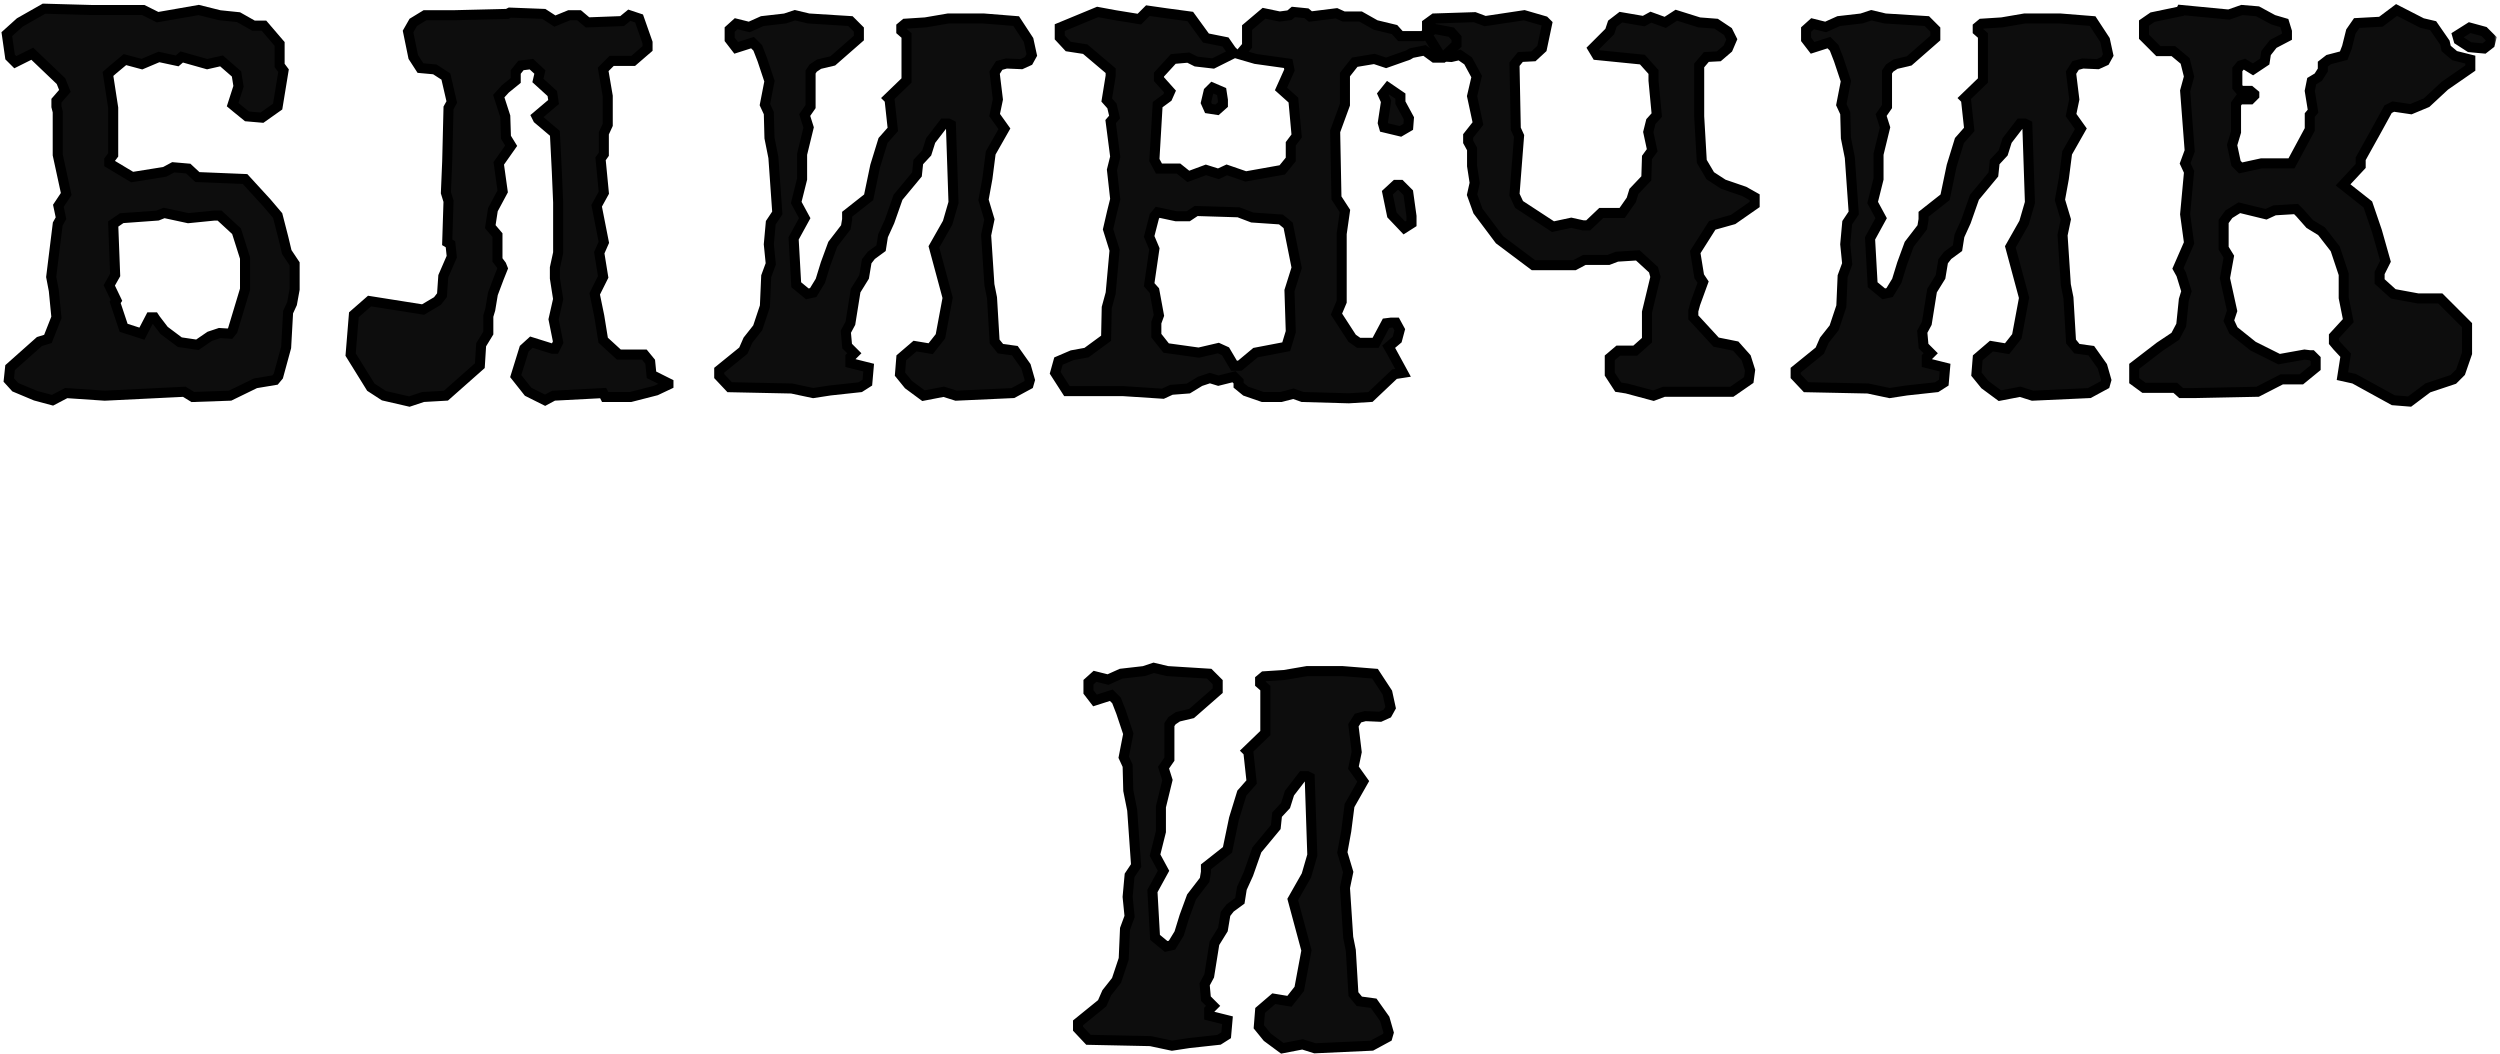 <svg width="498" height="210" viewBox="0 0 498 210" fill="none" xmlns="http://www.w3.org/2000/svg">
<mask id="path-1-outside-1_2083_10" maskUnits="userSpaceOnUse" x="-0.641" y="-0.27" width="498" height="211" fill="black">
<rect fill="white" x="-0.641" y="-0.27" width="498" height="211"/>
<path d="M58.689 57.63L58.169 60.49L57.389 62.18L56.999 69.2L55.439 74.92L54.789 75.7L50.889 76.35L45.819 78.82L38.409 79.08L36.719 78.04L20.859 78.82L13.189 78.3L10.459 79.73L7.079 78.82L3.049 77.13L1.749 75.7L2.009 73.23L7.859 68.03L9.549 67.51L11.239 63.22L10.719 57.89L10.199 55.16L11.499 44.63L12.149 43.46L11.629 40.99L13.189 38.65L11.499 30.85V22.27L11.239 21.23V20.06L12.929 18.11L12.149 16.16L6.429 10.7L3.049 12.39L2.009 11.35L1.359 6.8L3.959 4.46L8.769 1.73L18.129 1.99H28.529L31.389 3.42L39.579 1.99L43.739 3.03L47.509 3.42L50.499 5.11H52.579L55.699 8.75V13.04L56.479 14.08L55.309 21.23L52.189 23.44L49.199 23.18L47.119 21.49L46.339 20.84L47.509 17.2L47.119 14.73L44.129 12.13L41.269 12.78L36.199 11.35L35.289 12.13L31.649 11.35L28.269 12.78L24.889 11.87L22.549 13.82L21.509 14.73L22.549 21.49V30.85L21.769 31.89V32.54L26.319 35.27L32.819 34.23L34.509 33.32L37.499 33.58L39.319 35.27L48.809 35.66L53.099 40.34L55.309 42.94L56.479 47.49L57.129 50.22L58.689 52.56V57.63ZM48.809 57.63V51.39L47.119 46.06L43.739 42.94H42.699L37.499 43.46L32.689 42.42L31.389 42.94L24.239 43.46L22.549 44.63L22.939 54.77L21.769 56.85L23.199 59.84L22.939 60.23L24.629 65.3L28.269 66.47L29.959 63.22H30.739L30.999 63.61L32.689 65.82L35.809 68.16L39.319 68.68L41.789 66.99L43.739 66.34L45.819 66.47L46.339 65.82L48.809 57.63Z"/>
<path d="M133.154 76.61L130.684 77.78L125.613 79.08H120.544L120.153 78.3L110.273 78.82L108.583 79.73L105.203 78.04L102.733 74.92L104.424 69.46L105.854 68.16L110.013 69.46H110.534L111.183 68.16L110.273 63.61L111.183 59.58L110.534 55.42V53.34L111.183 50.35V40.34L110.924 34.23L110.534 26.56L107.153 23.7L106.894 23.18L110.273 20.32L110.013 18.63L107.153 16.03L107.543 14.34L105.854 12.78L103.773 13.04L102.733 14.34V16.03L100.653 17.72L99.353 19.15L100.653 23.18L100.784 27.34L101.823 29.03L99.353 32.54L100.133 38.13L98.183 41.77L97.663 45.15L99.094 46.84V51.78L99.874 52.82L100.133 53.47L99.353 55.42L98.183 58.54L97.663 61.66L97.273 62.96V66.34L95.844 68.68L95.584 72.84L88.823 78.82L84.273 79.08L81.543 79.99L76.474 78.82L73.874 77.13L69.844 70.63L70.493 62.7L73.614 59.97L84.273 61.66L87.133 59.97L88.043 58.8L88.303 55.03L89.993 51.13L89.734 48.66L89.084 48.27L89.344 40.08L88.823 38.39L89.084 32.15L89.344 21.49L89.993 20.32L88.823 15.25L86.614 13.82L83.754 13.56L82.323 11.35L81.284 6.28L82.323 4.46L84.663 3.03H90.513L101.044 2.77L101.563 2.51L108.324 2.77L110.534 4.2L113.394 3.03H115.343L117.034 4.46L123.924 4.2L125.354 3.03L127.303 3.68L128.993 8.49V9.66L126.133 12.13H121.843L120.153 13.82L121.063 19.15V24.87L120.284 26.56V30.72L119.633 31.63L120.284 38.39L118.854 40.99L120.284 48.27L119.373 50.35L120.153 55.16L118.464 58.54L119.373 62.96L120.153 67.77L123.273 70.63H128.343L129.514 72.06L129.773 74.66L133.154 76.35V76.61Z"/>
<path d="M205.538 10.96L204.888 12.13L203.458 12.78L200.468 12.65L199.038 13.04L198.128 14.47L198.778 19.8L198.128 22.92L200.078 25.65L197.348 30.46L196.698 35.53L195.918 39.82L197.088 43.72L196.438 46.84L197.088 56.72L197.608 59.32L198.128 68.03L199.298 69.46L202.158 69.85L204.368 72.97L205.148 75.7L204.888 76.61L201.768 78.3L190.458 78.82L187.988 78.04L183.958 78.82L180.968 76.61L179.278 74.53L179.538 71.28L182.268 68.94L185.388 69.46L187.338 66.99L188.768 59.32L186.038 49.18L188.768 44.37L189.938 40.34L189.418 24.87L188.898 24.61H187.988L185.388 27.99L184.608 30.46L182.918 32.28L182.658 34.75L178.888 39.3L177.198 44.11L175.898 46.97L175.508 49.44L173.558 50.87L172.648 52.04L172.128 55.16L170.438 57.89L169.398 64.39L168.488 66.08L168.748 68.94L170.178 70.37L169.398 71.15V72.32L173.038 73.23L172.778 76.22L171.348 77.13L165.368 77.78L161.988 78.3L157.698 77.39L145.348 77.13L143.268 74.92V73.75L148.078 69.85L148.988 67.77L150.938 65.3L152.368 61.01L152.628 55.03L153.538 52.56L153.148 48.66L153.538 44.37L154.838 42.42L154.058 31.37L153.278 27.47L153.148 22.53L152.368 20.84L153.278 16.16L151.848 11.87L150.938 9.53L149.898 8.49L146.648 9.53L145.348 7.84V5.89L146.648 4.72L149.248 5.37L151.848 4.2L156.398 3.68L158.348 3.03L161.078 3.68L169.398 4.2L171.088 5.89V7.58L165.888 12.13L163.158 12.78L161.988 13.56L161.468 14.34V21.23L160.298 22.92L161.078 25.39L159.778 30.72V35.66L158.608 40.34L160.298 43.46L158.088 47.49L158.608 56.72L160.818 58.54L161.988 58.28L163.418 55.94L164.458 52.56L165.888 48.66L168.488 45.28L168.748 43.72V42.68L173.038 39.3L174.338 33.06L175.898 27.99L177.848 25.78L177.198 19.8L176.938 19.54L180.578 16.03V7.06L179.538 6.15V5.37L180.318 4.72L184.348 4.46L188.898 3.68H195.918L202.418 4.2L204.888 7.97L205.538 10.96Z"/>
<path d="M243.603 20.84L242.433 21.88L240.743 21.62L240.223 20.45L240.743 18.24L241.523 17.46L243.343 18.24L243.603 19.93V20.84ZM280.653 23.57L280.523 25.26L278.963 26.17L275.713 25.39L275.453 24.48L276.103 20.19L275.453 18.76L276.493 17.46L278.963 19.15V20.45L280.653 23.57ZM290.143 8.88L287.413 11.48H285.723L283.773 10.05L281.173 10.57L280.523 10.96L276.103 12.52L273.763 11.74L269.863 12.39L267.913 14.86V20.84L265.963 26.17L266.223 39.43L267.913 42.03L267.263 46.58V60.1L266.223 62.57L269.343 67.38L270.643 68.29H274.023L276.103 64.39L277.143 64.26H278.053L278.833 65.69L278.313 67.64L276.623 69.07L277.143 69.98L279.483 74.27L277.793 74.53L272.983 79.08L268.693 79.34L259.463 79.08L257.643 78.43L255.173 79.08H251.533L248.153 77.91L246.723 76.74V75.96L245.813 75.05L242.693 75.83L241.003 75.31L239.053 75.96L236.713 77.39L233.333 77.65L231.643 78.43L223.713 77.91H212.533L210.193 74.27L210.843 71.93L213.573 70.76L216.433 70.24L220.333 67.38L220.463 61.27L221.243 58.41L222.023 49.83L220.723 45.67L221.503 42.29L222.153 39.69L221.503 33.84L222.153 31.24L221.243 24.22L222.023 23.31L221.503 21.1L220.463 19.93L221.243 15.12V14.08L216.173 9.79L212.793 9.27L211.103 7.45V5.5L218.643 2.38L222.153 3.03L226.963 3.81L228.653 2.12L232.293 2.64L237.103 3.29L240.223 7.58L244.123 8.36L245.293 10.05L245.813 10.57L241.653 12.65L238.273 12.26L236.713 11.48L233.723 11.74L230.863 14.86V15.77L233.073 18.24L232.553 19.41L230.603 20.84L229.953 31.89L230.863 33.58H234.763L236.713 35.14L240.223 33.84L242.693 34.62L244.383 33.84L248.153 35.14L255.433 33.84L257.123 31.76V28.64L258.293 27.08L257.643 19.93L255.173 17.72L256.863 13.95L256.603 12.65L250.103 11.74L246.983 10.83L248.413 9.14V5.5L251.793 2.64L254.913 3.29L256.863 3.03L257.643 2.38L260.243 2.64L261.023 3.29L266.223 2.64L267.653 3.29H271.033L274.023 4.98L277.793 5.89L278.963 7.19H283.383L285.723 5.76L289.103 6.41L290.143 7.58V8.88ZM281.173 44.5L279.743 45.41L277.273 42.81L276.363 38.39L278.053 36.83H278.963L280.523 38.39L281.173 43.07V44.5ZM258.293 53.34L256.603 44.89L255.173 43.72L249.453 43.33L246.723 42.29L238.273 42.03L236.713 43.07H234.243L230.603 42.29L229.953 43.07L228.913 47.1L229.953 49.57L228.913 56.72L229.953 57.89L230.863 62.83L230.343 64.26V66.86L232.293 69.33L238.793 70.24L242.693 69.33L244.123 69.98L245.813 72.84H246.983L250.103 70.24L256.213 69.07L257.123 66.08L256.863 57.89L258.293 53.34Z"/>
<path d="M349.527 40.73L345.237 43.72L341.077 44.89L337.697 50.22L338.477 55.03L339.257 56.2L337.697 60.49L337.307 61.92V63.22L341.857 68.16L345.757 68.94L347.837 71.28L348.617 73.75L348.357 75.7L344.977 78.04H331.457L329.377 78.82L324.047 77.39L322.357 77.13L320.667 74.53V71.28L322.357 69.85H325.737L328.077 67.77V62.18L329.767 55.16L329.377 53.73L326.257 50.87L322.097 51.13L320.407 51.78H315.597L313.647 52.82H305.457L298.697 47.75L294.407 42.03L293.237 38.78L293.757 36.44L293.237 33.06V29.68L292.457 28.25V27.08L294.407 24.61L293.237 19.15L294.147 15.25L292.457 12.13L290.767 10.96L289.077 11.35L286.997 11.22L284.267 6.8V4.72L285.697 3.68L293.757 3.42L295.837 4.2L303.637 3.03L307.667 4.2L308.187 4.72L307.147 9.66L305.457 11.22L302.857 11.35L301.687 12.78L301.947 25.65L302.597 27.08L301.687 38.78L302.597 40.73L309.357 45.15L312.997 44.37L315.337 44.89H316.377L318.977 42.42H323.137L324.957 39.82L325.477 38.13L327.947 35.53L328.077 31.37L329.117 29.94L328.337 26.3L328.857 24.22L330.027 22.92L329.377 16.03V14.34L327.167 11.87L318.067 10.96L317.287 9.66L320.667 6.28L321.187 4.72L322.877 3.42L327.427 4.2L328.857 3.42L331.717 4.46L333.927 3.03L338.477 4.46L341.857 4.72L344.197 6.28L344.977 7.84L344.197 9.66L342.377 11.22L339.907 11.35L338.477 13.04V23.18L338.997 32.15L340.687 35.01L343.287 36.7L347.447 38.13L349.527 39.3V40.73Z"/>
<path d="M419.962 10.96L419.312 12.13L417.882 12.78L414.892 12.65L413.462 13.04L412.552 14.47L413.202 19.8L412.552 22.92L414.502 25.65L411.772 30.46L411.122 35.53L410.342 39.82L411.512 43.72L410.862 46.84L411.512 56.72L412.032 59.32L412.552 68.03L413.722 69.46L416.582 69.85L418.792 72.97L419.572 75.7L419.312 76.61L416.192 78.3L404.882 78.82L402.412 78.04L398.382 78.82L395.392 76.61L393.702 74.53L393.962 71.28L396.692 68.94L399.812 69.46L401.762 66.99L403.192 59.32L400.462 49.18L403.192 44.37L404.362 40.34L403.842 24.87L403.322 24.61H402.412L399.812 27.99L399.032 30.46L397.342 32.28L397.082 34.75L393.312 39.3L391.622 44.11L390.322 46.97L389.932 49.44L387.982 50.87L387.072 52.04L386.552 55.16L384.862 57.89L383.822 64.39L382.912 66.08L383.172 68.94L384.602 70.37L383.822 71.15V72.32L387.462 73.23L387.202 76.22L385.772 77.13L379.792 77.78L376.412 78.3L372.122 77.39L359.772 77.13L357.692 74.92V73.75L362.502 69.85L363.412 67.77L365.362 65.3L366.792 61.01L367.052 55.03L367.962 52.56L367.572 48.66L367.962 44.37L369.262 42.42L368.482 31.37L367.702 27.47L367.572 22.53L366.792 20.84L367.702 16.16L366.272 11.87L365.362 9.53L364.322 8.49L361.072 9.53L359.772 7.84V5.89L361.072 4.72L363.672 5.37L366.272 4.2L370.822 3.68L372.772 3.03L375.502 3.68L383.822 4.2L385.512 5.89V7.58L380.312 12.13L377.582 12.78L376.412 13.56L375.892 14.34V21.23L374.722 22.92L375.502 25.39L374.202 30.72V35.66L373.032 40.34L374.722 43.46L372.512 47.49L373.032 56.72L375.242 58.54L376.412 58.28L377.842 55.94L378.882 52.56L380.312 48.66L382.912 45.28L383.172 43.72V42.68L387.462 39.3L388.762 33.06L390.322 27.99L392.272 25.78L391.622 19.8L391.362 19.54L395.002 16.03V7.06L393.962 6.15V5.37L394.742 4.72L398.772 4.46L403.322 3.68H410.342L416.842 4.2L419.312 7.97L419.962 10.96Z"/>
<path d="M496.247 7.71L495.987 8.75L494.817 9.66L491.957 9.4L489.747 7.97L489.487 7.06L491.957 5.5L494.817 6.28L496.247 7.71ZM492.087 13.56L487.017 17.07L483.377 20.45L480.257 21.75L476.747 21.23L475.707 21.75L473.497 25.78L470.247 31.63V33.06L466.737 36.83L471.677 40.73L473.497 46.06L475.187 52.04L474.017 54.38V56.07L476.747 58.54L481.687 59.45H486.107L491.437 64.78V70.37L490.137 74.14L488.707 75.57L483.637 77.26L479.997 79.99L476.747 79.73L468.947 75.44L466.607 74.92L467.257 70.76L465.567 68.94L464.917 68.16V66.99L467.777 63.87L466.867 59.32V54.64L465.177 49.57L462.447 46.06L460.107 44.63L458.157 42.42L457.377 41.64L453.087 41.9L451.397 42.68L446.067 41.38L443.987 42.68L442.947 44.11V49.44L443.987 51.13L443.207 55.42L444.637 61.92L443.987 63.87L444.897 65.82L448.797 68.94L453.997 71.54L459.067 70.63L460.107 70.76H460.497L461.277 71.54V73.23L458.417 75.57H454.517L449.707 78.04L436.967 78.3H434.497L433.327 77.26H427.087L425.137 75.83V72.97L430.207 69.07L433.327 66.99L434.497 64.78L435.017 59.71L435.537 58.02L434.497 54.64L433.847 53.47L436.057 48.4L435.277 42.68L436.057 34.23L435.277 32.54L436.187 30.07L435.277 18.11L436.057 15.25L435.277 12.13L432.937 10.18H429.947L427.087 7.32V4.59L428.777 3.42L434.367 2.25L434.497 1.99L443.987 2.9L446.587 1.99L449.707 2.25L452.827 3.94L455.037 4.59L455.557 6.28V7.32L452.827 8.75L451.397 10.57L451.137 12.26L448.797 13.82L447.107 12.78L446.327 13.04L445.677 13.82V17.33L446.327 18.11H448.277L449.057 18.76V19.02L448.277 19.8H446.067L445.417 20.71V26.3L444.637 28.9L445.417 32.54L446.327 33.45L450.487 32.54H456.467L460.107 25.78V22.92L460.757 22.14L460.107 18.11L460.497 16.16L461.797 15.38L462.707 13.95V12.78L463.877 11.87L466.867 11.09L467.517 9.4L468.297 6.28L469.467 4.59L474.277 4.33L477.397 1.99L482.467 4.59L484.677 5.11L487.017 8.49L487.277 9.66L488.967 11.09L492.087 11.87V13.56Z"/>
<path d="M277.013 140.96L276.363 142.13L274.933 142.78L271.943 142.65L270.513 143.04L269.603 144.47L270.253 149.8L269.603 152.92L271.553 155.65L268.823 160.46L268.173 165.53L267.393 169.82L268.563 173.72L267.913 176.84L268.563 186.72L269.083 189.32L269.603 198.03L270.773 199.46L273.633 199.85L275.843 202.97L276.623 205.7L276.363 206.61L273.243 208.3L261.933 208.82L259.463 208.04L255.433 208.82L252.443 206.61L250.753 204.53L251.013 201.28L253.743 198.94L256.863 199.46L258.813 196.99L260.243 189.32L257.513 179.18L260.243 174.37L261.413 170.34L260.893 154.87L260.373 154.61H259.463L256.863 157.99L256.083 160.46L254.393 162.28L254.133 164.75L250.363 169.3L248.673 174.11L247.373 176.97L246.983 179.44L245.033 180.87L244.123 182.04L243.603 185.16L241.913 187.89L240.873 194.39L239.963 196.08L240.223 198.94L241.653 200.37L240.873 201.15V202.32L244.513 203.23L244.253 206.22L242.823 207.13L236.843 207.78L233.463 208.3L229.173 207.39L216.823 207.13L214.743 204.92V203.75L219.553 199.85L220.463 197.77L222.413 195.3L223.843 191.01L224.103 185.03L225.013 182.56L224.623 178.66L225.013 174.37L226.313 172.42L225.533 161.37L224.753 157.47L224.623 152.53L223.843 150.84L224.753 146.16L223.323 141.87L222.413 139.53L221.373 138.49L218.123 139.53L216.823 137.84V135.89L218.123 134.72L220.723 135.37L223.323 134.2L227.873 133.68L229.823 133.03L232.553 133.68L240.873 134.2L242.563 135.89V137.58L237.363 142.13L234.633 142.78L233.463 143.56L232.943 144.34V151.23L231.773 152.92L232.553 155.39L231.253 160.72V165.66L230.083 170.34L231.773 173.46L229.563 177.49L230.083 186.72L232.293 188.54L233.463 188.28L234.893 185.94L235.933 182.56L237.363 178.66L239.963 175.28L240.223 173.72V172.68L244.513 169.3L245.813 163.06L247.373 157.99L249.323 155.78L248.673 149.8L248.413 149.54L252.053 146.03V137.06L251.013 136.15V135.37L251.793 134.72L255.823 134.46L260.373 133.68H267.393L273.893 134.2L276.363 137.97L277.013 140.96Z"/>
</mask>
<path d="M58.689 57.63L58.169 60.49L57.389 62.18L56.999 69.2L55.439 74.92L54.789 75.7L50.889 76.35L45.819 78.82L38.409 79.08L36.719 78.04L20.859 78.82L13.189 78.3L10.459 79.73L7.079 78.82L3.049 77.13L1.749 75.7L2.009 73.23L7.859 68.03L9.549 67.51L11.239 63.22L10.719 57.89L10.199 55.16L11.499 44.63L12.149 43.46L11.629 40.99L13.189 38.65L11.499 30.85V22.27L11.239 21.23V20.06L12.929 18.11L12.149 16.16L6.429 10.7L3.049 12.39L2.009 11.35L1.359 6.8L3.959 4.46L8.769 1.73L18.129 1.99H28.529L31.389 3.42L39.579 1.99L43.739 3.03L47.509 3.42L50.499 5.11H52.579L55.699 8.75V13.04L56.479 14.08L55.309 21.23L52.189 23.44L49.199 23.18L47.119 21.49L46.339 20.84L47.509 17.2L47.119 14.73L44.129 12.13L41.269 12.78L36.199 11.35L35.289 12.13L31.649 11.35L28.269 12.78L24.889 11.87L22.549 13.82L21.509 14.73L22.549 21.49V30.85L21.769 31.89V32.54L26.319 35.27L32.819 34.23L34.509 33.32L37.499 33.58L39.319 35.27L48.809 35.66L53.099 40.34L55.309 42.94L56.479 47.49L57.129 50.22L58.689 52.56V57.63ZM48.809 57.63V51.39L47.119 46.06L43.739 42.94H42.699L37.499 43.46L32.689 42.42L31.389 42.94L24.239 43.46L22.549 44.63L22.939 54.77L21.769 56.85L23.199 59.84L22.939 60.23L24.629 65.3L28.269 66.47L29.959 63.22H30.739L30.999 63.61L32.689 65.82L35.809 68.16L39.319 68.68L41.789 66.99L43.739 66.34L45.819 66.47L46.339 65.82L48.809 57.63Z" fill="#0D0D0D"/>
<path d="M133.154 76.61L130.684 77.78L125.613 79.08H120.544L120.153 78.3L110.273 78.82L108.583 79.73L105.203 78.04L102.733 74.92L104.424 69.46L105.854 68.16L110.013 69.46H110.534L111.183 68.16L110.273 63.61L111.183 59.58L110.534 55.42V53.34L111.183 50.35V40.34L110.924 34.23L110.534 26.56L107.153 23.7L106.894 23.18L110.273 20.32L110.013 18.63L107.153 16.03L107.543 14.34L105.854 12.78L103.773 13.04L102.733 14.34V16.03L100.653 17.72L99.353 19.15L100.653 23.18L100.784 27.34L101.823 29.03L99.353 32.54L100.133 38.13L98.183 41.77L97.663 45.15L99.094 46.84V51.78L99.874 52.82L100.133 53.47L99.353 55.42L98.183 58.54L97.663 61.66L97.273 62.96V66.34L95.844 68.68L95.584 72.84L88.823 78.82L84.273 79.08L81.543 79.99L76.474 78.82L73.874 77.13L69.844 70.63L70.493 62.7L73.614 59.97L84.273 61.66L87.133 59.97L88.043 58.8L88.303 55.03L89.993 51.13L89.734 48.66L89.084 48.27L89.344 40.08L88.823 38.39L89.084 32.15L89.344 21.49L89.993 20.32L88.823 15.25L86.614 13.82L83.754 13.56L82.323 11.35L81.284 6.28L82.323 4.46L84.663 3.03H90.513L101.044 2.77L101.563 2.51L108.324 2.77L110.534 4.2L113.394 3.03H115.343L117.034 4.46L123.924 4.2L125.354 3.03L127.303 3.68L128.993 8.49V9.66L126.133 12.13H121.843L120.153 13.82L121.063 19.15V24.87L120.284 26.56V30.72L119.633 31.63L120.284 38.39L118.854 40.99L120.284 48.27L119.373 50.35L120.153 55.16L118.464 58.54L119.373 62.96L120.153 67.77L123.273 70.63H128.343L129.514 72.06L129.773 74.66L133.154 76.35V76.61Z" fill="#0D0D0D"/>
<path d="M205.538 10.96L204.888 12.13L203.458 12.78L200.468 12.65L199.038 13.04L198.128 14.47L198.778 19.8L198.128 22.92L200.078 25.65L197.348 30.46L196.698 35.53L195.918 39.82L197.088 43.72L196.438 46.84L197.088 56.72L197.608 59.32L198.128 68.03L199.298 69.46L202.158 69.85L204.368 72.97L205.148 75.7L204.888 76.61L201.768 78.3L190.458 78.82L187.988 78.04L183.958 78.82L180.968 76.61L179.278 74.53L179.538 71.28L182.268 68.94L185.388 69.46L187.338 66.99L188.768 59.32L186.038 49.18L188.768 44.37L189.938 40.34L189.418 24.87L188.898 24.61H187.988L185.388 27.99L184.608 30.46L182.918 32.28L182.658 34.75L178.888 39.3L177.198 44.11L175.898 46.97L175.508 49.44L173.558 50.87L172.648 52.04L172.128 55.16L170.438 57.89L169.398 64.39L168.488 66.08L168.748 68.94L170.178 70.37L169.398 71.15V72.32L173.038 73.23L172.778 76.22L171.348 77.13L165.368 77.78L161.988 78.3L157.698 77.39L145.348 77.13L143.268 74.92V73.75L148.078 69.85L148.988 67.77L150.938 65.3L152.368 61.01L152.628 55.03L153.538 52.56L153.148 48.66L153.538 44.37L154.838 42.42L154.058 31.37L153.278 27.47L153.148 22.53L152.368 20.84L153.278 16.16L151.848 11.87L150.938 9.53L149.898 8.49L146.648 9.53L145.348 7.84V5.89L146.648 4.72L149.248 5.37L151.848 4.2L156.398 3.68L158.348 3.03L161.078 3.68L169.398 4.2L171.088 5.89V7.58L165.888 12.13L163.158 12.78L161.988 13.56L161.468 14.34V21.23L160.298 22.92L161.078 25.39L159.778 30.72V35.66L158.608 40.34L160.298 43.46L158.088 47.49L158.608 56.72L160.818 58.54L161.988 58.28L163.418 55.94L164.458 52.56L165.888 48.66L168.488 45.28L168.748 43.72V42.68L173.038 39.3L174.338 33.06L175.898 27.99L177.848 25.78L177.198 19.8L176.938 19.54L180.578 16.03V7.06L179.538 6.15V5.37L180.318 4.72L184.348 4.46L188.898 3.68H195.918L202.418 4.2L204.888 7.97L205.538 10.96Z" fill="#0D0D0D"/>
<path d="M243.603 20.84L242.433 21.88L240.743 21.62L240.223 20.45L240.743 18.24L241.523 17.46L243.343 18.24L243.603 19.93V20.84ZM280.653 23.57L280.523 25.26L278.963 26.17L275.713 25.39L275.453 24.48L276.103 20.19L275.453 18.76L276.493 17.46L278.963 19.15V20.45L280.653 23.57ZM290.143 8.88L287.413 11.48H285.723L283.773 10.05L281.173 10.57L280.523 10.96L276.103 12.52L273.763 11.74L269.863 12.39L267.913 14.86V20.84L265.963 26.17L266.223 39.43L267.913 42.03L267.263 46.58V60.1L266.223 62.57L269.343 67.38L270.643 68.29H274.023L276.103 64.39L277.143 64.26H278.053L278.833 65.69L278.313 67.64L276.623 69.07L277.143 69.98L279.483 74.27L277.793 74.53L272.983 79.08L268.693 79.34L259.463 79.08L257.643 78.43L255.173 79.08H251.533L248.153 77.91L246.723 76.74V75.96L245.813 75.05L242.693 75.83L241.003 75.31L239.053 75.96L236.713 77.39L233.333 77.65L231.643 78.43L223.713 77.91H212.533L210.193 74.27L210.843 71.93L213.573 70.76L216.433 70.24L220.333 67.38L220.463 61.27L221.243 58.41L222.023 49.83L220.723 45.67L221.503 42.29L222.153 39.69L221.503 33.84L222.153 31.24L221.243 24.22L222.023 23.31L221.503 21.1L220.463 19.93L221.243 15.12V14.08L216.173 9.79L212.793 9.27L211.103 7.45V5.5L218.643 2.38L222.153 3.03L226.963 3.81L228.653 2.12L232.293 2.64L237.103 3.29L240.223 7.58L244.123 8.36L245.293 10.05L245.813 10.57L241.653 12.65L238.273 12.26L236.713 11.48L233.723 11.74L230.863 14.86V15.77L233.073 18.24L232.553 19.41L230.603 20.84L229.953 31.89L230.863 33.58H234.763L236.713 35.14L240.223 33.84L242.693 34.62L244.383 33.84L248.153 35.14L255.433 33.84L257.123 31.76V28.64L258.293 27.08L257.643 19.93L255.173 17.72L256.863 13.95L256.603 12.65L250.103 11.74L246.983 10.83L248.413 9.14V5.5L251.793 2.64L254.913 3.29L256.863 3.03L257.643 2.38L260.243 2.64L261.023 3.29L266.223 2.64L267.653 3.29H271.033L274.023 4.98L277.793 5.89L278.963 7.19H283.383L285.723 5.76L289.103 6.41L290.143 7.58V8.88ZM281.173 44.5L279.743 45.41L277.273 42.81L276.363 38.39L278.053 36.83H278.963L280.523 38.39L281.173 43.07V44.5ZM258.293 53.34L256.603 44.89L255.173 43.72L249.453 43.33L246.723 42.29L238.273 42.03L236.713 43.07H234.243L230.603 42.29L229.953 43.07L228.913 47.1L229.953 49.57L228.913 56.72L229.953 57.89L230.863 62.83L230.343 64.26V66.86L232.293 69.33L238.793 70.24L242.693 69.33L244.123 69.98L245.813 72.84H246.983L250.103 70.24L256.213 69.07L257.123 66.08L256.863 57.89L258.293 53.34Z" fill="#0D0D0D"/>
<path d="M349.527 40.73L345.237 43.72L341.077 44.89L337.697 50.22L338.477 55.03L339.257 56.2L337.697 60.49L337.307 61.92V63.22L341.857 68.16L345.757 68.94L347.837 71.28L348.617 73.75L348.357 75.7L344.977 78.04H331.457L329.377 78.82L324.047 77.39L322.357 77.13L320.667 74.53V71.28L322.357 69.85H325.737L328.077 67.77V62.18L329.767 55.16L329.377 53.73L326.257 50.87L322.097 51.13L320.407 51.78H315.597L313.647 52.82H305.457L298.697 47.75L294.407 42.03L293.237 38.78L293.757 36.44L293.237 33.06V29.68L292.457 28.25V27.08L294.407 24.61L293.237 19.15L294.147 15.25L292.457 12.13L290.767 10.96L289.077 11.35L286.997 11.22L284.267 6.8V4.72L285.697 3.68L293.757 3.42L295.837 4.2L303.637 3.03L307.667 4.2L308.187 4.72L307.147 9.66L305.457 11.22L302.857 11.35L301.687 12.78L301.947 25.65L302.597 27.08L301.687 38.78L302.597 40.73L309.357 45.15L312.997 44.37L315.337 44.89H316.377L318.977 42.42H323.137L324.957 39.82L325.477 38.13L327.947 35.53L328.077 31.37L329.117 29.94L328.337 26.3L328.857 24.22L330.027 22.92L329.377 16.03V14.34L327.167 11.87L318.067 10.96L317.287 9.66L320.667 6.28L321.187 4.72L322.877 3.42L327.427 4.2L328.857 3.42L331.717 4.46L333.927 3.03L338.477 4.46L341.857 4.72L344.197 6.28L344.977 7.84L344.197 9.66L342.377 11.22L339.907 11.35L338.477 13.04V23.18L338.997 32.15L340.687 35.01L343.287 36.7L347.447 38.13L349.527 39.3V40.73Z" fill="#0D0D0D"/>
<path d="M419.962 10.96L419.312 12.13L417.882 12.78L414.892 12.65L413.462 13.04L412.552 14.47L413.202 19.8L412.552 22.92L414.502 25.65L411.772 30.46L411.122 35.53L410.342 39.82L411.512 43.72L410.862 46.84L411.512 56.72L412.032 59.32L412.552 68.03L413.722 69.46L416.582 69.85L418.792 72.97L419.572 75.7L419.312 76.61L416.192 78.3L404.882 78.82L402.412 78.04L398.382 78.82L395.392 76.61L393.702 74.53L393.962 71.28L396.692 68.94L399.812 69.46L401.762 66.99L403.192 59.32L400.462 49.18L403.192 44.37L404.362 40.34L403.842 24.87L403.322 24.61H402.412L399.812 27.99L399.032 30.46L397.342 32.28L397.082 34.75L393.312 39.3L391.622 44.11L390.322 46.97L389.932 49.44L387.982 50.87L387.072 52.04L386.552 55.16L384.862 57.89L383.822 64.39L382.912 66.08L383.172 68.94L384.602 70.37L383.822 71.15V72.32L387.462 73.23L387.202 76.22L385.772 77.13L379.792 77.78L376.412 78.3L372.122 77.39L359.772 77.13L357.692 74.92V73.75L362.502 69.85L363.412 67.77L365.362 65.3L366.792 61.01L367.052 55.03L367.962 52.56L367.572 48.66L367.962 44.37L369.262 42.42L368.482 31.37L367.702 27.47L367.572 22.53L366.792 20.84L367.702 16.16L366.272 11.87L365.362 9.53L364.322 8.49L361.072 9.53L359.772 7.84V5.89L361.072 4.72L363.672 5.37L366.272 4.2L370.822 3.68L372.772 3.03L375.502 3.68L383.822 4.2L385.512 5.89V7.58L380.312 12.13L377.582 12.78L376.412 13.56L375.892 14.34V21.23L374.722 22.92L375.502 25.39L374.202 30.72V35.66L373.032 40.34L374.722 43.46L372.512 47.49L373.032 56.72L375.242 58.54L376.412 58.28L377.842 55.94L378.882 52.56L380.312 48.66L382.912 45.28L383.172 43.72V42.68L387.462 39.3L388.762 33.06L390.322 27.99L392.272 25.78L391.622 19.8L391.362 19.54L395.002 16.03V7.06L393.962 6.15V5.37L394.742 4.72L398.772 4.46L403.322 3.68H410.342L416.842 4.2L419.312 7.97L419.962 10.96Z" fill="#0D0D0D"/>
<path d="M496.247 7.71L495.987 8.75L494.817 9.66L491.957 9.4L489.747 7.97L489.487 7.06L491.957 5.5L494.817 6.28L496.247 7.71ZM492.087 13.56L487.017 17.07L483.377 20.45L480.257 21.75L476.747 21.23L475.707 21.75L473.497 25.78L470.247 31.63V33.06L466.737 36.83L471.677 40.73L473.497 46.06L475.187 52.04L474.017 54.38V56.07L476.747 58.54L481.687 59.45H486.107L491.437 64.78V70.37L490.137 74.14L488.707 75.57L483.637 77.26L479.997 79.99L476.747 79.73L468.947 75.44L466.607 74.92L467.257 70.76L465.567 68.94L464.917 68.16V66.99L467.777 63.87L466.867 59.32V54.64L465.177 49.57L462.447 46.06L460.107 44.63L458.157 42.42L457.377 41.64L453.087 41.9L451.397 42.68L446.067 41.38L443.987 42.68L442.947 44.11V49.44L443.987 51.13L443.207 55.42L444.637 61.92L443.987 63.87L444.897 65.82L448.797 68.94L453.997 71.54L459.067 70.63L460.107 70.76H460.497L461.277 71.54V73.23L458.417 75.57H454.517L449.707 78.04L436.967 78.3H434.497L433.327 77.26H427.087L425.137 75.83V72.97L430.207 69.07L433.327 66.99L434.497 64.78L435.017 59.71L435.537 58.02L434.497 54.64L433.847 53.47L436.057 48.4L435.277 42.68L436.057 34.23L435.277 32.54L436.187 30.07L435.277 18.11L436.057 15.25L435.277 12.13L432.937 10.18H429.947L427.087 7.32V4.59L428.777 3.42L434.367 2.25L434.497 1.99L443.987 2.9L446.587 1.99L449.707 2.25L452.827 3.94L455.037 4.59L455.557 6.28V7.32L452.827 8.75L451.397 10.57L451.137 12.26L448.797 13.82L447.107 12.78L446.327 13.04L445.677 13.82V17.33L446.327 18.11H448.277L449.057 18.76V19.02L448.277 19.8H446.067L445.417 20.71V26.3L444.637 28.9L445.417 32.54L446.327 33.45L450.487 32.54H456.467L460.107 25.78V22.92L460.757 22.14L460.107 18.11L460.497 16.16L461.797 15.38L462.707 13.95V12.78L463.877 11.87L466.867 11.09L467.517 9.4L468.297 6.28L469.467 4.59L474.277 4.33L477.397 1.99L482.467 4.59L484.677 5.11L487.017 8.49L487.277 9.66L488.967 11.09L492.087 11.87V13.56Z" fill="#0D0D0D"/>
<path d="M277.013 140.96L276.363 142.13L274.933 142.78L271.943 142.65L270.513 143.04L269.603 144.47L270.253 149.8L269.603 152.92L271.553 155.65L268.823 160.46L268.173 165.53L267.393 169.82L268.563 173.72L267.913 176.84L268.563 186.72L269.083 189.32L269.603 198.03L270.773 199.46L273.633 199.85L275.843 202.97L276.623 205.7L276.363 206.61L273.243 208.3L261.933 208.82L259.463 208.04L255.433 208.82L252.443 206.61L250.753 204.53L251.013 201.28L253.743 198.94L256.863 199.46L258.813 196.99L260.243 189.32L257.513 179.18L260.243 174.37L261.413 170.34L260.893 154.87L260.373 154.61H259.463L256.863 157.99L256.083 160.46L254.393 162.28L254.133 164.75L250.363 169.3L248.673 174.11L247.373 176.97L246.983 179.44L245.033 180.87L244.123 182.04L243.603 185.16L241.913 187.89L240.873 194.39L239.963 196.08L240.223 198.94L241.653 200.37L240.873 201.15V202.32L244.513 203.23L244.253 206.22L242.823 207.13L236.843 207.78L233.463 208.3L229.173 207.39L216.823 207.13L214.743 204.92V203.75L219.553 199.85L220.463 197.77L222.413 195.3L223.843 191.01L224.103 185.03L225.013 182.56L224.623 178.66L225.013 174.37L226.313 172.42L225.533 161.37L224.753 157.47L224.623 152.53L223.843 150.84L224.753 146.16L223.323 141.87L222.413 139.53L221.373 138.49L218.123 139.53L216.823 137.84V135.89L218.123 134.72L220.723 135.37L223.323 134.2L227.873 133.68L229.823 133.03L232.553 133.68L240.873 134.2L242.563 135.89V137.58L237.363 142.13L234.633 142.78L233.463 143.56L232.943 144.34V151.23L231.773 152.92L232.553 155.39L231.253 160.72V165.66L230.083 170.34L231.773 173.46L229.563 177.49L230.083 186.72L232.293 188.54L233.463 188.28L234.893 185.94L235.933 182.56L237.363 178.66L239.963 175.28L240.223 173.72V172.68L244.513 169.3L245.813 163.06L247.373 157.99L249.323 155.78L248.673 149.8L248.413 149.54L252.053 146.03V137.06L251.013 136.15V135.37L251.793 134.72L255.823 134.46L260.373 133.68H267.393L273.893 134.2L276.363 137.97L277.013 140.96Z" fill="#0D0D0D"/>
<path d="M58.689 57.63L58.169 60.49L57.389 62.18L56.999 69.2L55.439 74.92L54.789 75.7L50.889 76.35L45.819 78.82L38.409 79.08L36.719 78.04L20.859 78.82L13.189 78.3L10.459 79.73L7.079 78.82L3.049 77.13L1.749 75.7L2.009 73.23L7.859 68.03L9.549 67.51L11.239 63.22L10.719 57.89L10.199 55.16L11.499 44.63L12.149 43.46L11.629 40.99L13.189 38.65L11.499 30.85V22.27L11.239 21.23V20.06L12.929 18.11L12.149 16.16L6.429 10.7L3.049 12.39L2.009 11.35L1.359 6.8L3.959 4.46L8.769 1.73L18.129 1.99H28.529L31.389 3.42L39.579 1.99L43.739 3.03L47.509 3.42L50.499 5.11H52.579L55.699 8.75V13.04L56.479 14.08L55.309 21.23L52.189 23.44L49.199 23.18L47.119 21.49L46.339 20.84L47.509 17.2L47.119 14.73L44.129 12.13L41.269 12.78L36.199 11.35L35.289 12.13L31.649 11.35L28.269 12.78L24.889 11.87L22.549 13.82L21.509 14.73L22.549 21.49V30.85L21.769 31.89V32.54L26.319 35.27L32.819 34.23L34.509 33.32L37.499 33.58L39.319 35.27L48.809 35.66L53.099 40.34L55.309 42.94L56.479 47.49L57.129 50.22L58.689 52.56V57.63ZM48.809 57.63V51.39L47.119 46.06L43.739 42.94H42.699L37.499 43.46L32.689 42.42L31.389 42.94L24.239 43.46L22.549 44.63L22.939 54.77L21.769 56.85L23.199 59.84L22.939 60.23L24.629 65.3L28.269 66.47L29.959 63.22H30.739L30.999 63.61L32.689 65.82L35.809 68.16L39.319 68.68L41.789 66.99L43.739 66.34L45.819 66.47L46.339 65.82L48.809 57.63Z" stroke="black" stroke-width="2" mask="url(#path-1-outside-1_2083_10)"/>
<path d="M133.154 76.61L130.684 77.78L125.613 79.08H120.544L120.153 78.3L110.273 78.82L108.583 79.73L105.203 78.04L102.733 74.92L104.424 69.46L105.854 68.16L110.013 69.46H110.534L111.183 68.16L110.273 63.61L111.183 59.58L110.534 55.42V53.34L111.183 50.35V40.34L110.924 34.23L110.534 26.56L107.153 23.7L106.894 23.18L110.273 20.32L110.013 18.63L107.153 16.03L107.543 14.34L105.854 12.78L103.773 13.04L102.733 14.34V16.03L100.653 17.72L99.353 19.15L100.653 23.18L100.784 27.34L101.823 29.03L99.353 32.54L100.133 38.13L98.183 41.77L97.663 45.15L99.094 46.84V51.78L99.874 52.82L100.133 53.47L99.353 55.42L98.183 58.54L97.663 61.66L97.273 62.96V66.34L95.844 68.68L95.584 72.84L88.823 78.82L84.273 79.08L81.543 79.99L76.474 78.82L73.874 77.13L69.844 70.63L70.493 62.7L73.614 59.97L84.273 61.66L87.133 59.97L88.043 58.8L88.303 55.03L89.993 51.13L89.734 48.66L89.084 48.27L89.344 40.08L88.823 38.39L89.084 32.15L89.344 21.49L89.993 20.32L88.823 15.25L86.614 13.82L83.754 13.56L82.323 11.35L81.284 6.28L82.323 4.46L84.663 3.03H90.513L101.044 2.77L101.563 2.51L108.324 2.77L110.534 4.2L113.394 3.03H115.343L117.034 4.46L123.924 4.2L125.354 3.03L127.303 3.68L128.993 8.49V9.66L126.133 12.13H121.843L120.153 13.82L121.063 19.15V24.87L120.284 26.56V30.72L119.633 31.63L120.284 38.39L118.854 40.99L120.284 48.27L119.373 50.35L120.153 55.16L118.464 58.54L119.373 62.96L120.153 67.77L123.273 70.63H128.343L129.514 72.06L129.773 74.66L133.154 76.35V76.61Z" stroke="black" stroke-width="2" mask="url(#path-1-outside-1_2083_10)"/>
<path d="M205.538 10.96L204.888 12.13L203.458 12.78L200.468 12.65L199.038 13.04L198.128 14.47L198.778 19.8L198.128 22.92L200.078 25.65L197.348 30.46L196.698 35.53L195.918 39.82L197.088 43.72L196.438 46.84L197.088 56.72L197.608 59.32L198.128 68.03L199.298 69.46L202.158 69.85L204.368 72.97L205.148 75.7L204.888 76.61L201.768 78.3L190.458 78.82L187.988 78.04L183.958 78.82L180.968 76.61L179.278 74.53L179.538 71.28L182.268 68.94L185.388 69.46L187.338 66.99L188.768 59.32L186.038 49.18L188.768 44.37L189.938 40.34L189.418 24.87L188.898 24.61H187.988L185.388 27.99L184.608 30.46L182.918 32.28L182.658 34.75L178.888 39.3L177.198 44.11L175.898 46.97L175.508 49.44L173.558 50.87L172.648 52.04L172.128 55.16L170.438 57.89L169.398 64.39L168.488 66.08L168.748 68.94L170.178 70.37L169.398 71.15V72.32L173.038 73.23L172.778 76.22L171.348 77.13L165.368 77.78L161.988 78.3L157.698 77.39L145.348 77.13L143.268 74.92V73.75L148.078 69.85L148.988 67.77L150.938 65.3L152.368 61.01L152.628 55.03L153.538 52.56L153.148 48.66L153.538 44.37L154.838 42.42L154.058 31.37L153.278 27.47L153.148 22.53L152.368 20.84L153.278 16.16L151.848 11.87L150.938 9.53L149.898 8.49L146.648 9.53L145.348 7.84V5.89L146.648 4.72L149.248 5.37L151.848 4.2L156.398 3.68L158.348 3.03L161.078 3.68L169.398 4.2L171.088 5.89V7.58L165.888 12.13L163.158 12.78L161.988 13.56L161.468 14.34V21.23L160.298 22.92L161.078 25.39L159.778 30.72V35.66L158.608 40.34L160.298 43.46L158.088 47.49L158.608 56.72L160.818 58.54L161.988 58.28L163.418 55.94L164.458 52.56L165.888 48.66L168.488 45.28L168.748 43.72V42.68L173.038 39.3L174.338 33.06L175.898 27.99L177.848 25.78L177.198 19.8L176.938 19.54L180.578 16.03V7.06L179.538 6.15V5.37L180.318 4.72L184.348 4.46L188.898 3.68H195.918L202.418 4.2L204.888 7.97L205.538 10.96Z" stroke="black" stroke-width="2" mask="url(#path-1-outside-1_2083_10)"/>
<path d="M243.603 20.84L242.433 21.88L240.743 21.62L240.223 20.45L240.743 18.24L241.523 17.46L243.343 18.24L243.603 19.93V20.84ZM280.653 23.57L280.523 25.26L278.963 26.17L275.713 25.39L275.453 24.48L276.103 20.19L275.453 18.76L276.493 17.46L278.963 19.15V20.45L280.653 23.57ZM290.143 8.88L287.413 11.48H285.723L283.773 10.05L281.173 10.57L280.523 10.96L276.103 12.52L273.763 11.74L269.863 12.39L267.913 14.86V20.84L265.963 26.17L266.223 39.43L267.913 42.03L267.263 46.58V60.1L266.223 62.57L269.343 67.38L270.643 68.29H274.023L276.103 64.39L277.143 64.26H278.053L278.833 65.69L278.313 67.64L276.623 69.07L277.143 69.98L279.483 74.27L277.793 74.53L272.983 79.08L268.693 79.34L259.463 79.08L257.643 78.43L255.173 79.08H251.533L248.153 77.91L246.723 76.74V75.96L245.813 75.05L242.693 75.83L241.003 75.31L239.053 75.96L236.713 77.39L233.333 77.65L231.643 78.43L223.713 77.91H212.533L210.193 74.27L210.843 71.93L213.573 70.76L216.433 70.24L220.333 67.38L220.463 61.27L221.243 58.41L222.023 49.83L220.723 45.67L221.503 42.29L222.153 39.69L221.503 33.84L222.153 31.24L221.243 24.22L222.023 23.31L221.503 21.1L220.463 19.93L221.243 15.12V14.08L216.173 9.79L212.793 9.27L211.103 7.45V5.5L218.643 2.38L222.153 3.03L226.963 3.81L228.653 2.12L232.293 2.64L237.103 3.29L240.223 7.58L244.123 8.36L245.293 10.05L245.813 10.57L241.653 12.65L238.273 12.26L236.713 11.48L233.723 11.74L230.863 14.86V15.77L233.073 18.24L232.553 19.41L230.603 20.84L229.953 31.89L230.863 33.58H234.763L236.713 35.14L240.223 33.84L242.693 34.62L244.383 33.84L248.153 35.14L255.433 33.84L257.123 31.76V28.64L258.293 27.08L257.643 19.93L255.173 17.72L256.863 13.95L256.603 12.65L250.103 11.74L246.983 10.83L248.413 9.14V5.5L251.793 2.64L254.913 3.29L256.863 3.03L257.643 2.38L260.243 2.64L261.023 3.29L266.223 2.64L267.653 3.29H271.033L274.023 4.98L277.793 5.89L278.963 7.19H283.383L285.723 5.76L289.103 6.41L290.143 7.58V8.88ZM281.173 44.5L279.743 45.41L277.273 42.81L276.363 38.39L278.053 36.83H278.963L280.523 38.39L281.173 43.07V44.5ZM258.293 53.34L256.603 44.89L255.173 43.72L249.453 43.33L246.723 42.29L238.273 42.03L236.713 43.07H234.243L230.603 42.29L229.953 43.07L228.913 47.1L229.953 49.57L228.913 56.72L229.953 57.89L230.863 62.83L230.343 64.26V66.86L232.293 69.33L238.793 70.24L242.693 69.33L244.123 69.98L245.813 72.84H246.983L250.103 70.24L256.213 69.07L257.123 66.08L256.863 57.89L258.293 53.34Z" stroke="black" stroke-width="2" mask="url(#path-1-outside-1_2083_10)"/>
<path d="M349.527 40.73L345.237 43.72L341.077 44.89L337.697 50.22L338.477 55.03L339.257 56.2L337.697 60.49L337.307 61.92V63.22L341.857 68.16L345.757 68.94L347.837 71.28L348.617 73.75L348.357 75.7L344.977 78.04H331.457L329.377 78.82L324.047 77.39L322.357 77.13L320.667 74.53V71.28L322.357 69.85H325.737L328.077 67.77V62.18L329.767 55.16L329.377 53.73L326.257 50.87L322.097 51.13L320.407 51.78H315.597L313.647 52.82H305.457L298.697 47.75L294.407 42.03L293.237 38.78L293.757 36.44L293.237 33.06V29.68L292.457 28.25V27.08L294.407 24.61L293.237 19.15L294.147 15.25L292.457 12.13L290.767 10.96L289.077 11.35L286.997 11.22L284.267 6.8V4.72L285.697 3.68L293.757 3.42L295.837 4.2L303.637 3.03L307.667 4.2L308.187 4.72L307.147 9.66L305.457 11.22L302.857 11.35L301.687 12.78L301.947 25.65L302.597 27.08L301.687 38.78L302.597 40.73L309.357 45.15L312.997 44.37L315.337 44.89H316.377L318.977 42.42H323.137L324.957 39.82L325.477 38.13L327.947 35.53L328.077 31.37L329.117 29.94L328.337 26.3L328.857 24.22L330.027 22.92L329.377 16.03V14.34L327.167 11.87L318.067 10.96L317.287 9.66L320.667 6.28L321.187 4.72L322.877 3.42L327.427 4.2L328.857 3.42L331.717 4.46L333.927 3.03L338.477 4.46L341.857 4.72L344.197 6.28L344.977 7.84L344.197 9.66L342.377 11.22L339.907 11.35L338.477 13.04V23.18L338.997 32.15L340.687 35.01L343.287 36.7L347.447 38.13L349.527 39.3V40.73Z" stroke="black" stroke-width="2" mask="url(#path-1-outside-1_2083_10)"/>
<path d="M419.962 10.96L419.312 12.13L417.882 12.78L414.892 12.65L413.462 13.04L412.552 14.47L413.202 19.8L412.552 22.92L414.502 25.65L411.772 30.46L411.122 35.53L410.342 39.82L411.512 43.72L410.862 46.84L411.512 56.72L412.032 59.32L412.552 68.03L413.722 69.46L416.582 69.85L418.792 72.97L419.572 75.7L419.312 76.61L416.192 78.3L404.882 78.82L402.412 78.04L398.382 78.82L395.392 76.61L393.702 74.53L393.962 71.28L396.692 68.94L399.812 69.46L401.762 66.99L403.192 59.32L400.462 49.18L403.192 44.37L404.362 40.34L403.842 24.87L403.322 24.61H402.412L399.812 27.99L399.032 30.46L397.342 32.28L397.082 34.75L393.312 39.3L391.622 44.11L390.322 46.97L389.932 49.44L387.982 50.87L387.072 52.04L386.552 55.16L384.862 57.89L383.822 64.39L382.912 66.08L383.172 68.94L384.602 70.37L383.822 71.15V72.32L387.462 73.23L387.202 76.22L385.772 77.13L379.792 77.78L376.412 78.3L372.122 77.39L359.772 77.13L357.692 74.92V73.75L362.502 69.85L363.412 67.77L365.362 65.3L366.792 61.01L367.052 55.03L367.962 52.56L367.572 48.66L367.962 44.37L369.262 42.42L368.482 31.37L367.702 27.47L367.572 22.53L366.792 20.84L367.702 16.16L366.272 11.87L365.362 9.53L364.322 8.49L361.072 9.53L359.772 7.84V5.89L361.072 4.72L363.672 5.37L366.272 4.2L370.822 3.68L372.772 3.03L375.502 3.68L383.822 4.2L385.512 5.89V7.58L380.312 12.13L377.582 12.78L376.412 13.56L375.892 14.34V21.23L374.722 22.92L375.502 25.39L374.202 30.72V35.66L373.032 40.34L374.722 43.46L372.512 47.49L373.032 56.72L375.242 58.54L376.412 58.28L377.842 55.94L378.882 52.56L380.312 48.66L382.912 45.28L383.172 43.72V42.68L387.462 39.3L388.762 33.06L390.322 27.99L392.272 25.78L391.622 19.8L391.362 19.54L395.002 16.03V7.06L393.962 6.15V5.37L394.742 4.72L398.772 4.46L403.322 3.68H410.342L416.842 4.2L419.312 7.97L419.962 10.96Z" stroke="black" stroke-width="2" mask="url(#path-1-outside-1_2083_10)"/>
<path d="M496.247 7.71L495.987 8.75L494.817 9.66L491.957 9.4L489.747 7.97L489.487 7.06L491.957 5.5L494.817 6.28L496.247 7.71ZM492.087 13.56L487.017 17.07L483.377 20.45L480.257 21.75L476.747 21.23L475.707 21.75L473.497 25.78L470.247 31.63V33.06L466.737 36.83L471.677 40.73L473.497 46.06L475.187 52.04L474.017 54.38V56.07L476.747 58.54L481.687 59.45H486.107L491.437 64.78V70.37L490.137 74.14L488.707 75.57L483.637 77.26L479.997 79.99L476.747 79.73L468.947 75.44L466.607 74.92L467.257 70.76L465.567 68.94L464.917 68.16V66.99L467.777 63.87L466.867 59.32V54.64L465.177 49.57L462.447 46.06L460.107 44.63L458.157 42.42L457.377 41.64L453.087 41.9L451.397 42.68L446.067 41.38L443.987 42.68L442.947 44.11V49.44L443.987 51.13L443.207 55.42L444.637 61.92L443.987 63.87L444.897 65.82L448.797 68.94L453.997 71.54L459.067 70.63L460.107 70.76H460.497L461.277 71.54V73.23L458.417 75.57H454.517L449.707 78.04L436.967 78.3H434.497L433.327 77.26H427.087L425.137 75.83V72.97L430.207 69.07L433.327 66.99L434.497 64.78L435.017 59.71L435.537 58.02L434.497 54.64L433.847 53.47L436.057 48.4L435.277 42.68L436.057 34.23L435.277 32.54L436.187 30.07L435.277 18.11L436.057 15.25L435.277 12.13L432.937 10.18H429.947L427.087 7.32V4.59L428.777 3.42L434.367 2.25L434.497 1.99L443.987 2.9L446.587 1.99L449.707 2.25L452.827 3.94L455.037 4.59L455.557 6.28V7.32L452.827 8.75L451.397 10.57L451.137 12.26L448.797 13.82L447.107 12.78L446.327 13.04L445.677 13.82V17.33L446.327 18.11H448.277L449.057 18.76V19.02L448.277 19.8H446.067L445.417 20.71V26.3L444.637 28.9L445.417 32.54L446.327 33.45L450.487 32.54H456.467L460.107 25.78V22.92L460.757 22.14L460.107 18.11L460.497 16.16L461.797 15.38L462.707 13.95V12.78L463.877 11.87L466.867 11.09L467.517 9.4L468.297 6.28L469.467 4.59L474.277 4.33L477.397 1.99L482.467 4.59L484.677 5.11L487.017 8.49L487.277 9.66L488.967 11.09L492.087 11.87V13.56Z" stroke="black" stroke-width="2" mask="url(#path-1-outside-1_2083_10)"/>
<path d="M277.013 140.96L276.363 142.13L274.933 142.78L271.943 142.65L270.513 143.04L269.603 144.47L270.253 149.8L269.603 152.92L271.553 155.65L268.823 160.46L268.173 165.53L267.393 169.82L268.563 173.72L267.913 176.84L268.563 186.72L269.083 189.32L269.603 198.03L270.773 199.46L273.633 199.85L275.843 202.97L276.623 205.7L276.363 206.61L273.243 208.3L261.933 208.82L259.463 208.04L255.433 208.82L252.443 206.61L250.753 204.53L251.013 201.28L253.743 198.94L256.863 199.46L258.813 196.99L260.243 189.32L257.513 179.18L260.243 174.37L261.413 170.34L260.893 154.87L260.373 154.61H259.463L256.863 157.99L256.083 160.46L254.393 162.28L254.133 164.75L250.363 169.3L248.673 174.11L247.373 176.97L246.983 179.44L245.033 180.87L244.123 182.04L243.603 185.16L241.913 187.89L240.873 194.39L239.963 196.08L240.223 198.94L241.653 200.37L240.873 201.15V202.32L244.513 203.23L244.253 206.22L242.823 207.13L236.843 207.78L233.463 208.3L229.173 207.39L216.823 207.13L214.743 204.92V203.75L219.553 199.85L220.463 197.77L222.413 195.3L223.843 191.01L224.103 185.03L225.013 182.56L224.623 178.66L225.013 174.37L226.313 172.42L225.533 161.37L224.753 157.47L224.623 152.53L223.843 150.84L224.753 146.16L223.323 141.87L222.413 139.53L221.373 138.49L218.123 139.53L216.823 137.84V135.89L218.123 134.72L220.723 135.37L223.323 134.2L227.873 133.68L229.823 133.03L232.553 133.68L240.873 134.2L242.563 135.89V137.58L237.363 142.13L234.633 142.78L233.463 143.56L232.943 144.34V151.23L231.773 152.92L232.553 155.39L231.253 160.72V165.66L230.083 170.34L231.773 173.46L229.563 177.49L230.083 186.72L232.293 188.54L233.463 188.28L234.893 185.94L235.933 182.56L237.363 178.66L239.963 175.28L240.223 173.72V172.68L244.513 169.3L245.813 163.06L247.373 157.99L249.323 155.78L248.673 149.8L248.413 149.54L252.053 146.03V137.06L251.013 136.15V135.37L251.793 134.72L255.823 134.46L260.373 133.68H267.393L273.893 134.2L276.363 137.97L277.013 140.96Z" stroke="black" stroke-width="2" mask="url(#path-1-outside-1_2083_10)"/>
</svg>
